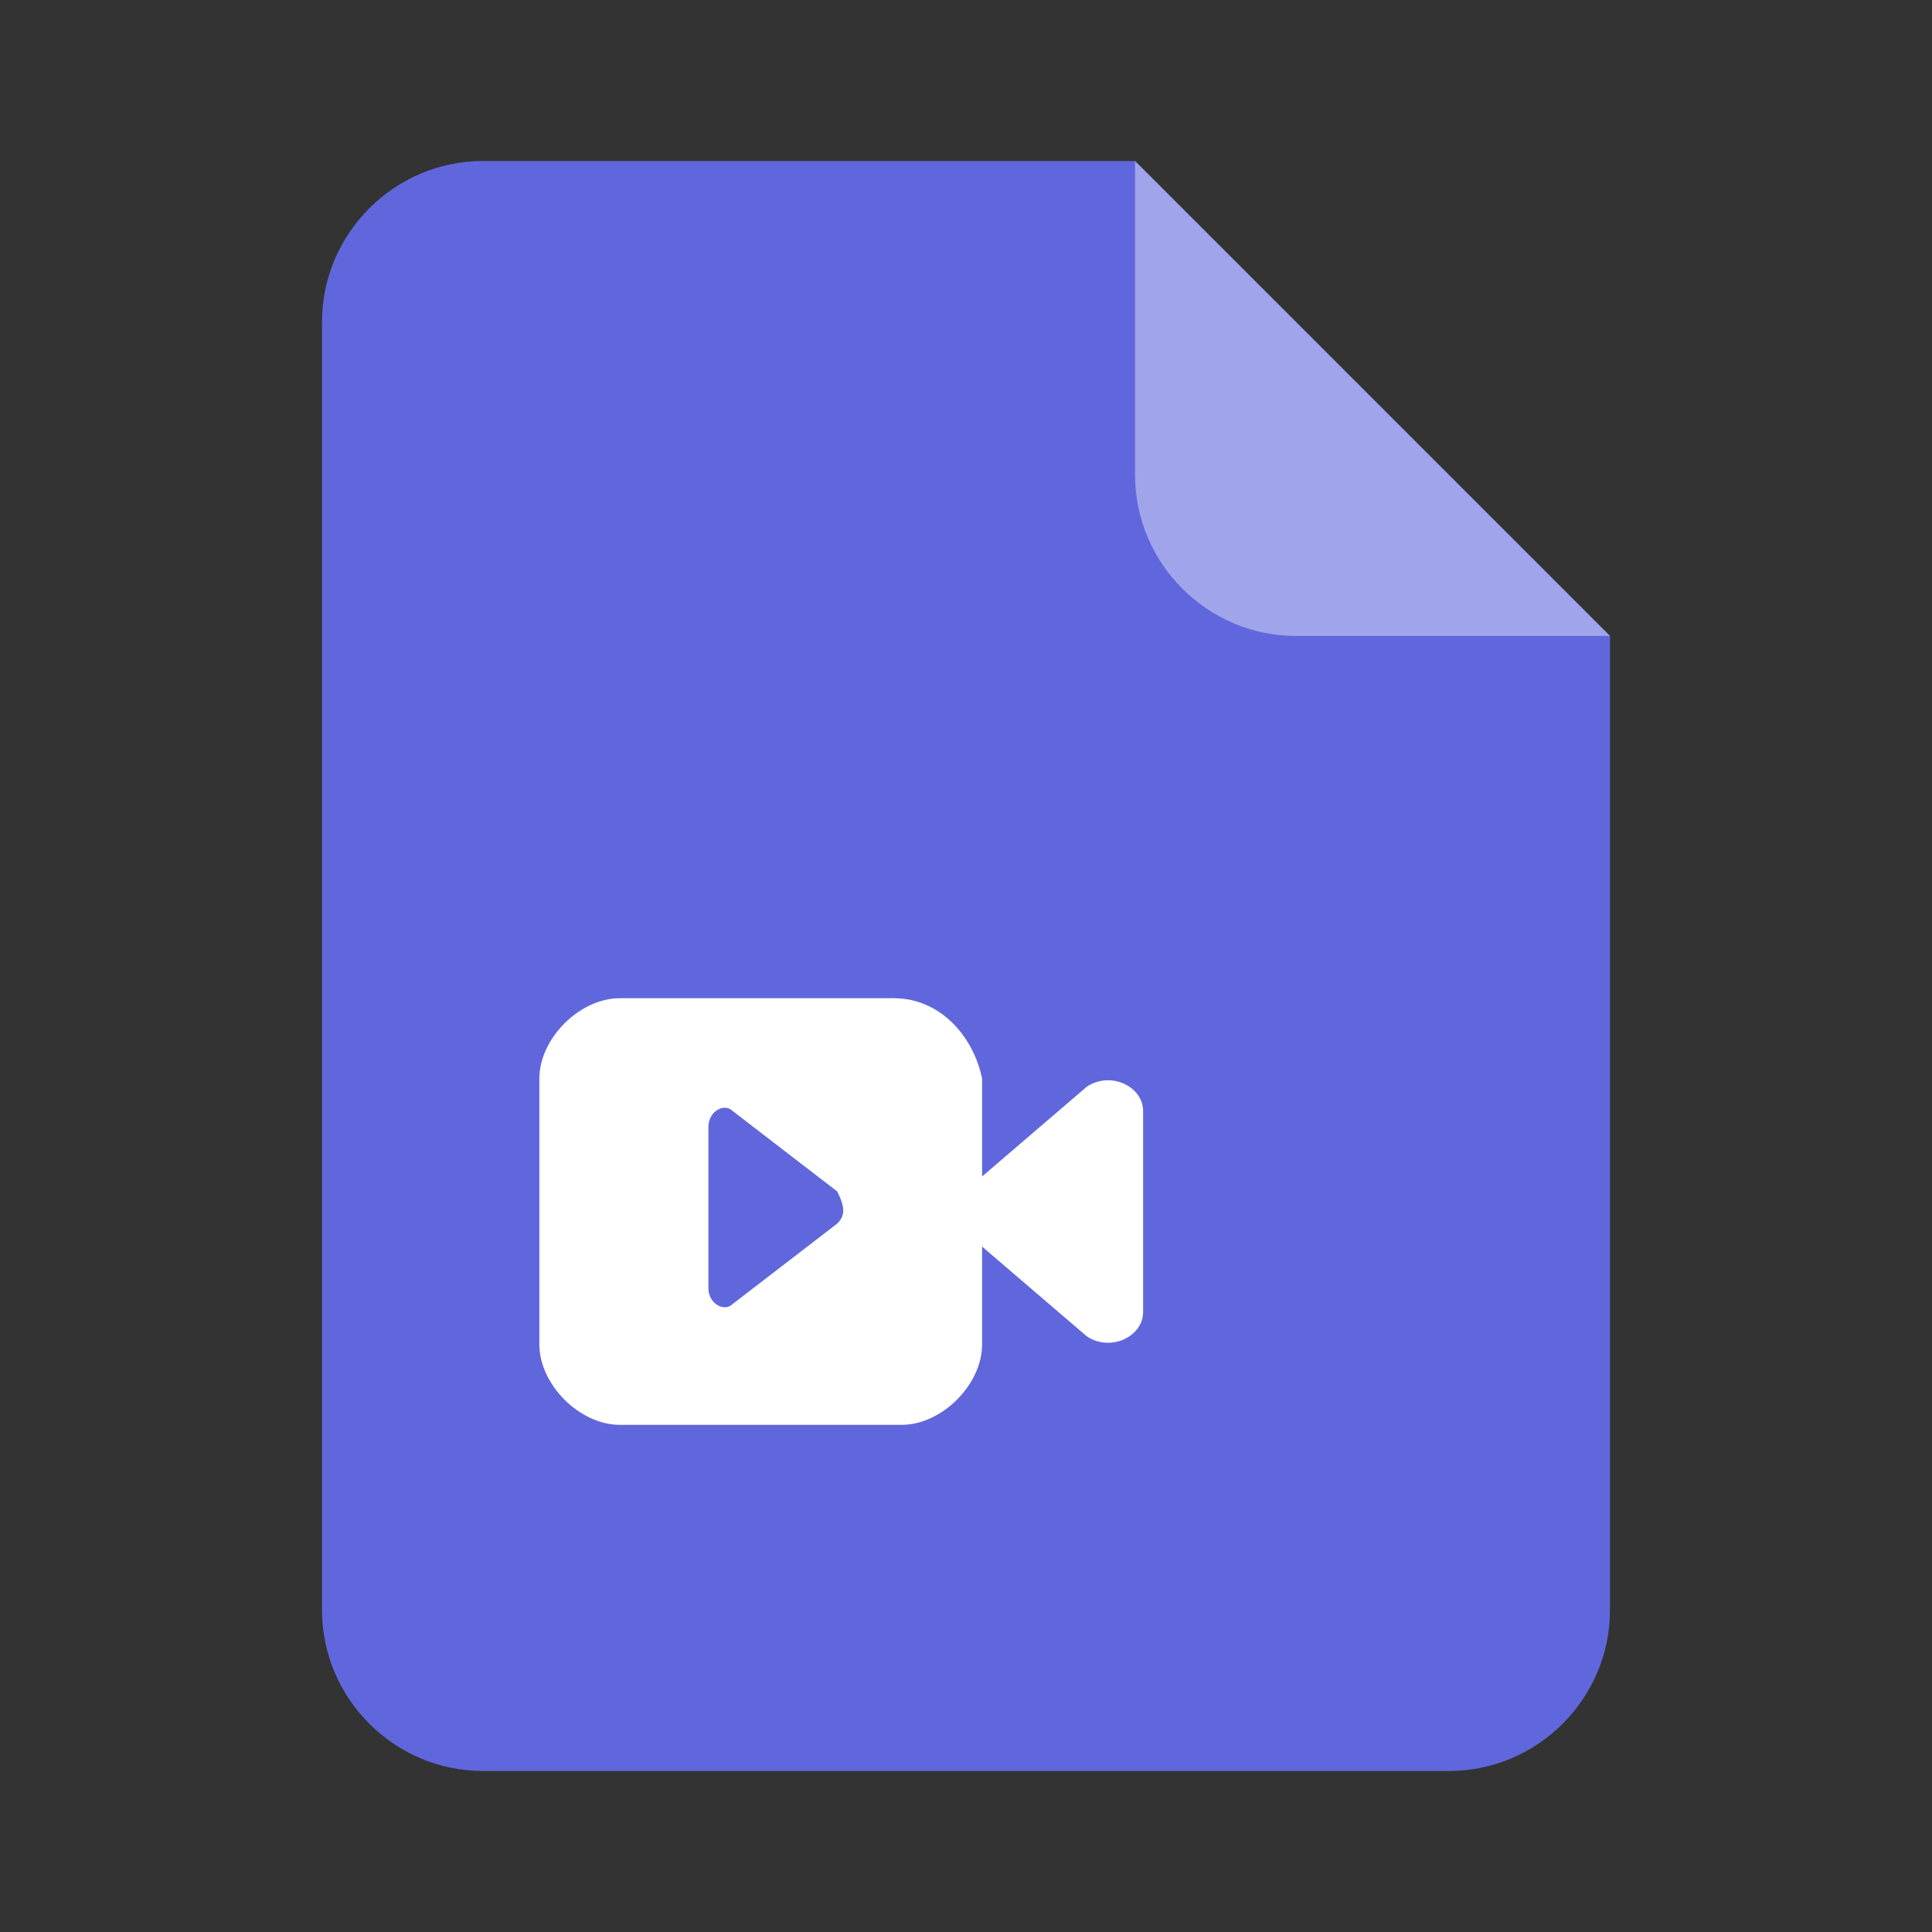 <?xml version="1.0" standalone="no"?><!DOCTYPE svg PUBLIC "-//W3C//DTD SVG 1.1//EN" "http://www.w3.org/Graphics/SVG/1.1/DTD/svg11.dtd"><svg t="1639131652752" class="icon" viewBox="0 0 1024 1024" version="1.1" xmlns="http://www.w3.org/2000/svg" p-id="11826" xmlns:xlink="http://www.w3.org/1999/xlink"><rect x="0" y="0" width="1024" height="1024" fill="#333333" stroke="none"/><defs><style type="text/css"></style></defs><path d="M256 85.333c-46.933 0-85.333 38.4-85.333 85.333v682.667c0 46.933 38.4 85.333 85.333 85.333h512c46.933 0 85.333-38.4 85.333-85.333V337.067L601.6 85.333H256z" fill="#6067DC" p-id="11827"></path><path d="M686.933 337.067H853.333L601.6 85.333v166.4c0 46.933 38.4 85.333 85.333 85.333z" fill="#FFFFFF" opacity=".4" p-id="11828"></path><path d="M516.267 627.2v29.867l59.733 51.2c12.8 8.533 29.867 0 29.867-12.8v-106.667c0-12.8-17.067-21.333-29.867-12.8l-59.733 51.2z" fill="#FFFFFF" p-id="11829"></path><path d="M473.6 529.067H328.533c-21.333 0-42.667 21.333-42.667 42.667v140.8c0 21.333 21.333 42.667 42.667 42.667h149.333c21.333 0 42.667-21.333 42.667-42.667v-140.8c-4.267-21.333-21.333-42.667-46.933-42.667z m-29.867 119.467l-55.467 42.667c-4.267 4.267-12.8 0-12.8-8.533v-85.333c0-8.533 8.533-12.8 12.8-8.533l55.467 42.667c4.267 8.533 4.267 12.8 0 17.067z" fill="#FFFFFF" p-id="11830"></path></svg>
